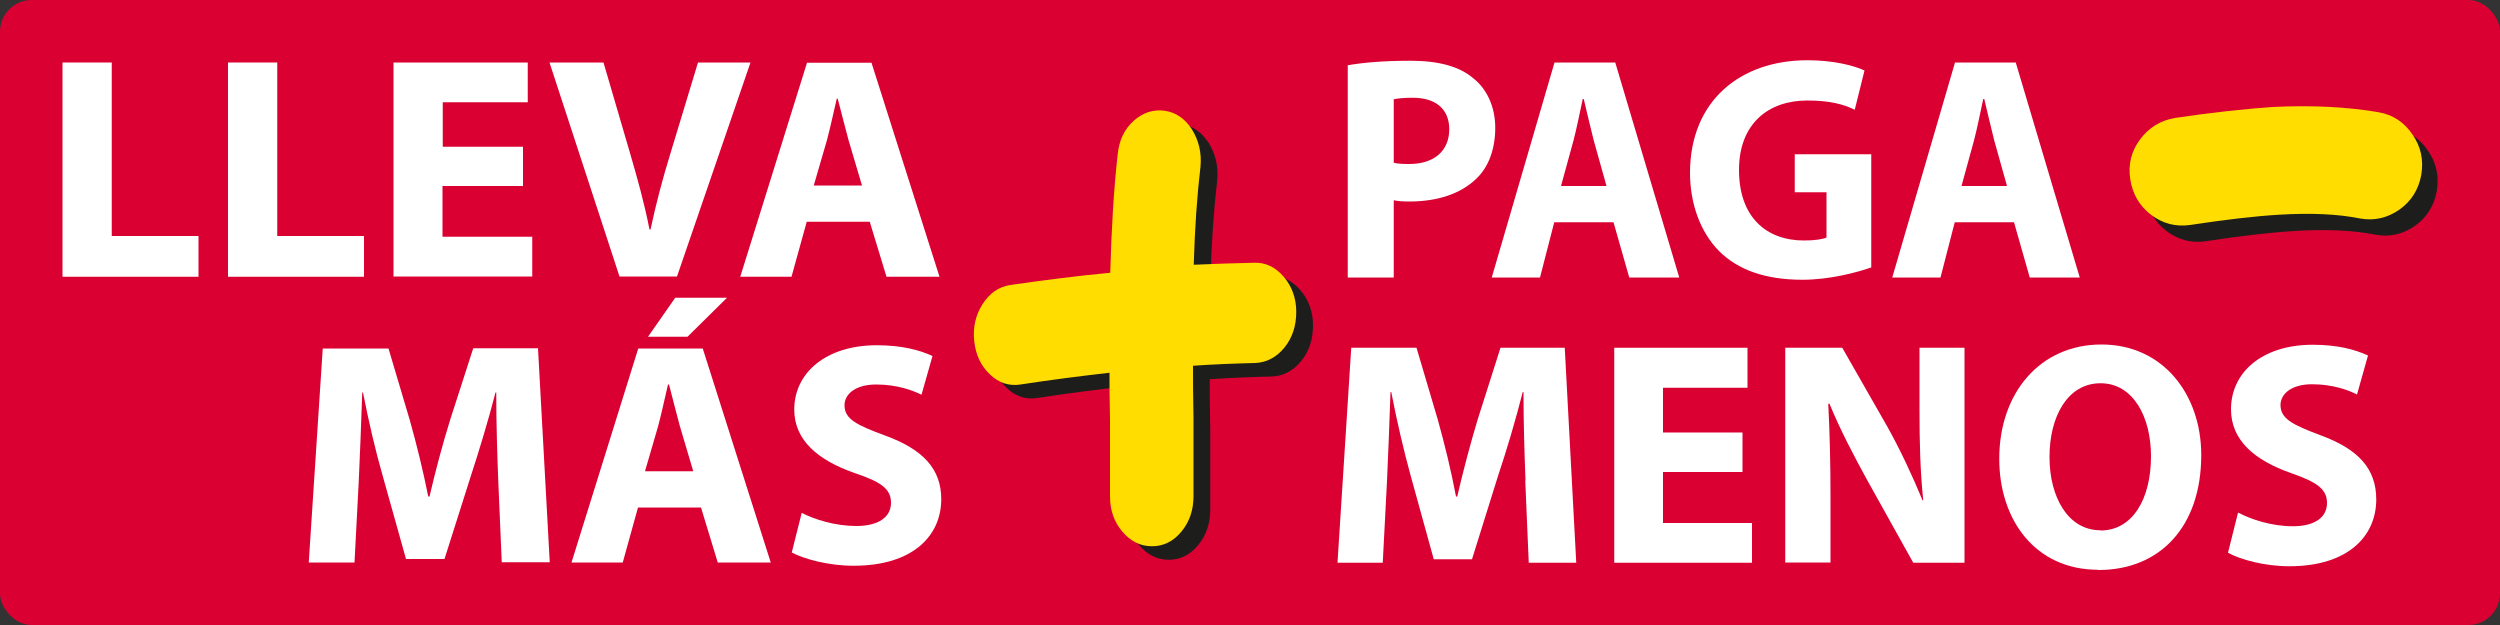 <?xml version="1.0" encoding="UTF-8"?><svg id="D2" xmlns="http://www.w3.org/2000/svg" viewBox="0 0 100 25"><rect x="0" y="0" width="100" height="25" fill="#333333" stroke="none"/><defs><style>.cls-1{fill:#fff;}.cls-2{fill:#fd0;}.cls-3{fill:#db0032;}.cls-4{fill:#1d1d1b;}</style></defs><rect class="cls-3" width="100" height="25" rx="1.27" ry="1.27"/><g><path class="cls-1" d="M61.02,19.22c-.04-1.03-.08-2.27-.08-3.54h-.03c-.28,1.1-.64,2.32-.98,3.33l-1.05,3.36h-1.53l-.92-3.33c-.28-1.01-.56-2.22-.78-3.36h-.03c-.04,1.16-.09,2.49-.14,3.56l-.17,3.27h-1.81l.55-8.6h2.61l.85,2.87c.28,1,.54,2.07,.73,3.08h.05c.23-1,.53-2.13,.82-3.09l.91-2.86h2.57l.46,8.6h-1.9l-.14-3.29Z"/><path class="cls-1" d="M69.7,18.88h-3.18v2.04h3.56v1.59h-5.51V13.91h5.33v1.6h-3.38v1.79h3.18v1.58Z"/><path class="cls-1" d="M71.41,22.51V13.91h2.28l1.8,3.15c.51,.91,1.01,1.98,1.41,2.95h.03c-.12-1.14-.15-2.3-.15-3.6v-2.5h1.8v8.6h-2.05l-1.85-3.32c-.51-.93-1.09-2.03-1.5-3.04h-.05c.06,1.15,.09,2.36,.09,3.76v2.59h-1.8Z"/><path class="cls-1" d="M83.92,22.79c-2.48,0-3.95-1.96-3.95-4.44,0-2.62,1.62-4.57,4.09-4.57s3.99,2.01,3.99,4.42c0,2.88-1.66,4.6-4.11,4.6h-.01Zm.1-1.57c1.28,0,2.02-1.26,2.02-2.97,0-1.57-.71-2.92-2.02-2.92s-2.04,1.32-2.04,2.95,.76,2.93,2.03,2.93h.01Z"/><path class="cls-1" d="M89.54,20.51c.51,.27,1.33,.54,2.17,.54,.9,0,1.37-.37,1.37-.93s-.41-.84-1.45-1.2c-1.44-.51-2.39-1.3-2.39-2.55,0-1.47,1.24-2.58,3.27-2.58,.99,0,1.69,.19,2.21,.43l-.44,1.56c-.33-.17-.96-.41-1.8-.41s-1.26,.4-1.26,.83c0,.55,.48,.79,1.6,1.21,1.53,.56,2.23,1.35,2.23,2.57,0,1.44-1.1,2.67-3.48,2.67-.99,0-1.96-.27-2.45-.54l.4-1.6Z"/></g><g><path class="cls-1" d="M53.91,2.61c.57-.1,1.38-.18,2.51-.18s1.96,.23,2.51,.7c.54,.42,.88,1.14,.88,1.98s-.26,1.57-.76,2.04c-.63,.61-1.57,.91-2.67,.91-.24,0-.46-.01-.63-.05v3.09h-1.84V2.61Zm1.84,3.9c.16,.04,.34,.05,.62,.05,.99,0,1.6-.52,1.6-1.39,0-.79-.52-1.26-1.46-1.26-.37,0-.62,.03-.76,.06v2.54Z"/><path class="cls-1" d="M62.17,8.89l-.57,2.21h-1.93l2.51-8.6h2.43l2.56,8.6h-2l-.63-2.21h-2.37Zm2.09-1.45l-.51-1.82c-.13-.51-.28-1.16-.4-1.66h-.04c-.11,.51-.24,1.16-.37,1.66l-.5,1.82h1.82Z"/><path class="cls-1" d="M74.84,10.7c-.57,.2-1.66,.49-2.74,.49-1.5,0-2.59-.4-3.34-1.15-.74-.75-1.16-1.88-1.16-3.14,.01-2.86,2-4.49,4.7-4.49,1.06,0,1.88,.22,2.28,.41l-.39,1.57c-.45-.22-1-.37-1.9-.37-1.55,0-2.73,.92-2.73,2.78s1.07,2.82,2.6,2.82c.41,0,.76-.05,.9-.12v-1.81h-1.27v-1.52h3.06v4.53Z"/><path class="cls-1" d="M78.19,8.89l-.57,2.21h-1.93l2.51-8.6h2.43l2.56,8.6h-2l-.63-2.21h-2.37Zm2.09-1.45l-.51-1.82c-.13-.51-.28-1.16-.4-1.66h-.04c-.11,.51-.24,1.16-.37,1.66l-.5,1.82h1.82Z"/></g><g><path class="cls-1" d="M2.5,2.5h1.97v6.94h3.47v1.63H2.5V2.5Z"/><path class="cls-1" d="M9.12,2.5h1.97v6.94h3.47v1.63h-5.44V2.5Z"/><path class="cls-1" d="M20.91,7.44h-3.21v2.03h3.59v1.59h-5.55V2.5h5.37v1.59h-3.4v1.78h3.21v1.58Z"/><path class="cls-1" d="M24.78,11.06l-2.8-8.56h2.16l1.06,3.62c.3,1.03,.57,1.99,.78,3.06h.04c.22-1.03,.49-2.05,.79-3.02l1.11-3.66h2.1l-2.94,8.56h-2.3Z"/><path class="cls-1" d="M32.27,8.87l-.61,2.2h-2.05l2.67-8.56h2.58l2.72,8.56h-2.12l-.67-2.2h-2.51Zm2.21-1.45l-.54-1.82c-.14-.51-.3-1.16-.43-1.65h-.04c-.12,.51-.26,1.16-.39,1.65l-.53,1.82h1.93Z"/></g><g><path class="cls-1" d="M19.93,19.22c-.04-1.03-.08-2.26-.08-3.52h-.03c-.28,1.09-.65,2.31-.98,3.32l-1.06,3.34h-1.54l-.93-3.32c-.29-1-.57-2.21-.79-3.34h-.03c-.04,1.16-.09,2.48-.14,3.55l-.17,3.25h-1.83l.56-8.56h2.63l.85,2.86c.28,.99,.54,2.06,.74,3.06h.05c.23-.99,.53-2.12,.83-3.08l.92-2.85h2.59l.47,8.56h-1.92l-.14-3.28Z"/><path class="cls-1" d="M25.52,20.3l-.61,2.2h-2.05l2.67-8.56h2.58l2.72,8.56h-2.12l-.67-2.2h-2.51Zm2.21-1.45l-.54-1.82c-.14-.51-.3-1.16-.43-1.65h-.04c-.12,.51-.26,1.16-.39,1.65l-.53,1.82h1.93Zm1.35-6.94l-1.58,1.56h-1.58l1.09-1.56h2.07Z"/><path class="cls-1" d="M32.06,20.51c.52,.27,1.35,.53,2.19,.53,.91,0,1.39-.37,1.39-.93s-.41-.84-1.46-1.19c-1.45-.51-2.41-1.3-2.41-2.54,0-1.46,1.26-2.57,3.3-2.57,1,0,1.71,.19,2.23,.43l-.44,1.55c-.34-.17-.97-.41-1.81-.41s-1.27,.39-1.27,.83c0,.55,.48,.79,1.62,1.21,1.54,.56,2.25,1.35,2.25,2.55,0,1.44-1.11,2.66-3.51,2.66-1,0-1.98-.27-2.47-.53l.4-1.59Z"/></g><g><path class="cls-4" d="M87.6,5.37c1.49-.22,2.79-.36,3.91-.44,1.62-.08,3.04,0,4.26,.21,.56,.1,1.01,.39,1.35,.89,.34,.49,.45,1.03,.35,1.62-.11,.59-.4,1.05-.88,1.39-.48,.33-1,.45-1.56,.35-.89-.18-1.98-.23-3.27-.15-.99,.06-2.16,.2-3.54,.41-.58,.08-1.1-.06-1.56-.41-.46-.35-.74-.83-.83-1.42-.09-.59,.04-1.12,.39-1.59,.35-.47,.81-.76,1.39-.86Z"/><path class="cls-2" d="M86.98,4.72c1.49-.22,2.79-.36,3.91-.44,1.62-.08,3.04,0,4.26,.21,.56,.1,1.01,.39,1.35,.89,.34,.49,.45,1.03,.35,1.62-.11,.59-.4,1.05-.88,1.39-.48,.33-1,.45-1.56,.35-.89-.18-1.98-.23-3.27-.15-.99,.06-2.16,.2-3.54,.41-.58,.08-1.1-.06-1.56-.41-.46-.35-.74-.83-.83-1.42-.09-.59,.04-1.12,.39-1.59,.35-.47,.81-.76,1.39-.86Z"/></g><g><path class="cls-4" d="M45.08,11.44c.05-1.76,.14-3.34,.3-4.75,.06-.55,.27-.99,.64-1.32s.78-.46,1.23-.4c.46,.06,.82,.32,1.1,.75,.27,.44,.39,.93,.34,1.48-.14,1.19-.23,2.5-.27,3.93,.82-.04,1.62-.06,2.4-.08,.46-.02,.85,.16,1.19,.55,.33,.38,.51,.86,.51,1.41,0,.56-.15,1.03-.47,1.43-.32,.39-.71,.6-1.17,.62-.81,.02-1.64,.05-2.49,.11,0,.44,0,1.14,.02,2.09v3.13c0,.55-.16,1.02-.48,1.41-.32,.39-.71,.59-1.18,.59s-.86-.2-1.19-.59c-.33-.39-.49-.86-.49-1.41v-3.07c-.02-.82-.02-1.45-.02-1.87-1.14,.13-2.33,.28-3.56,.47-.46,.07-.86-.06-1.22-.4-.36-.34-.57-.78-.63-1.33-.06-.55,.05-1.04,.33-1.48,.28-.44,.65-.7,1.11-.77,1.39-.2,2.72-.37,4-.49Z"/><path class="cls-2" d="M44.41,10.9c.05-1.76,.14-3.34,.3-4.75,.06-.55,.27-.99,.64-1.32s.78-.46,1.23-.4c.46,.06,.82,.32,1.1,.75,.27,.44,.39,.93,.34,1.48-.14,1.19-.23,2.5-.27,3.93,.82-.04,1.62-.06,2.4-.08,.46-.02,.85,.16,1.19,.55,.33,.38,.51,.86,.51,1.41,0,.56-.15,1.03-.47,1.43-.32,.39-.71,.6-1.17,.62-.81,.02-1.64,.05-2.49,.11,0,.44,0,1.14,.02,2.09v3.13c0,.55-.16,1.02-.48,1.41-.32,.39-.71,.59-1.18,.59s-.86-.2-1.19-.59c-.33-.39-.49-.86-.49-1.41v-3.07c-.02-.82-.02-1.45-.02-1.87-1.14,.13-2.33,.28-3.56,.47-.46,.07-.86-.06-1.22-.4-.36-.34-.57-.78-.63-1.33-.06-.55,.05-1.04,.33-1.48,.28-.44,.65-.7,1.11-.77,1.39-.2,2.72-.37,4-.49Z"/></g></svg>